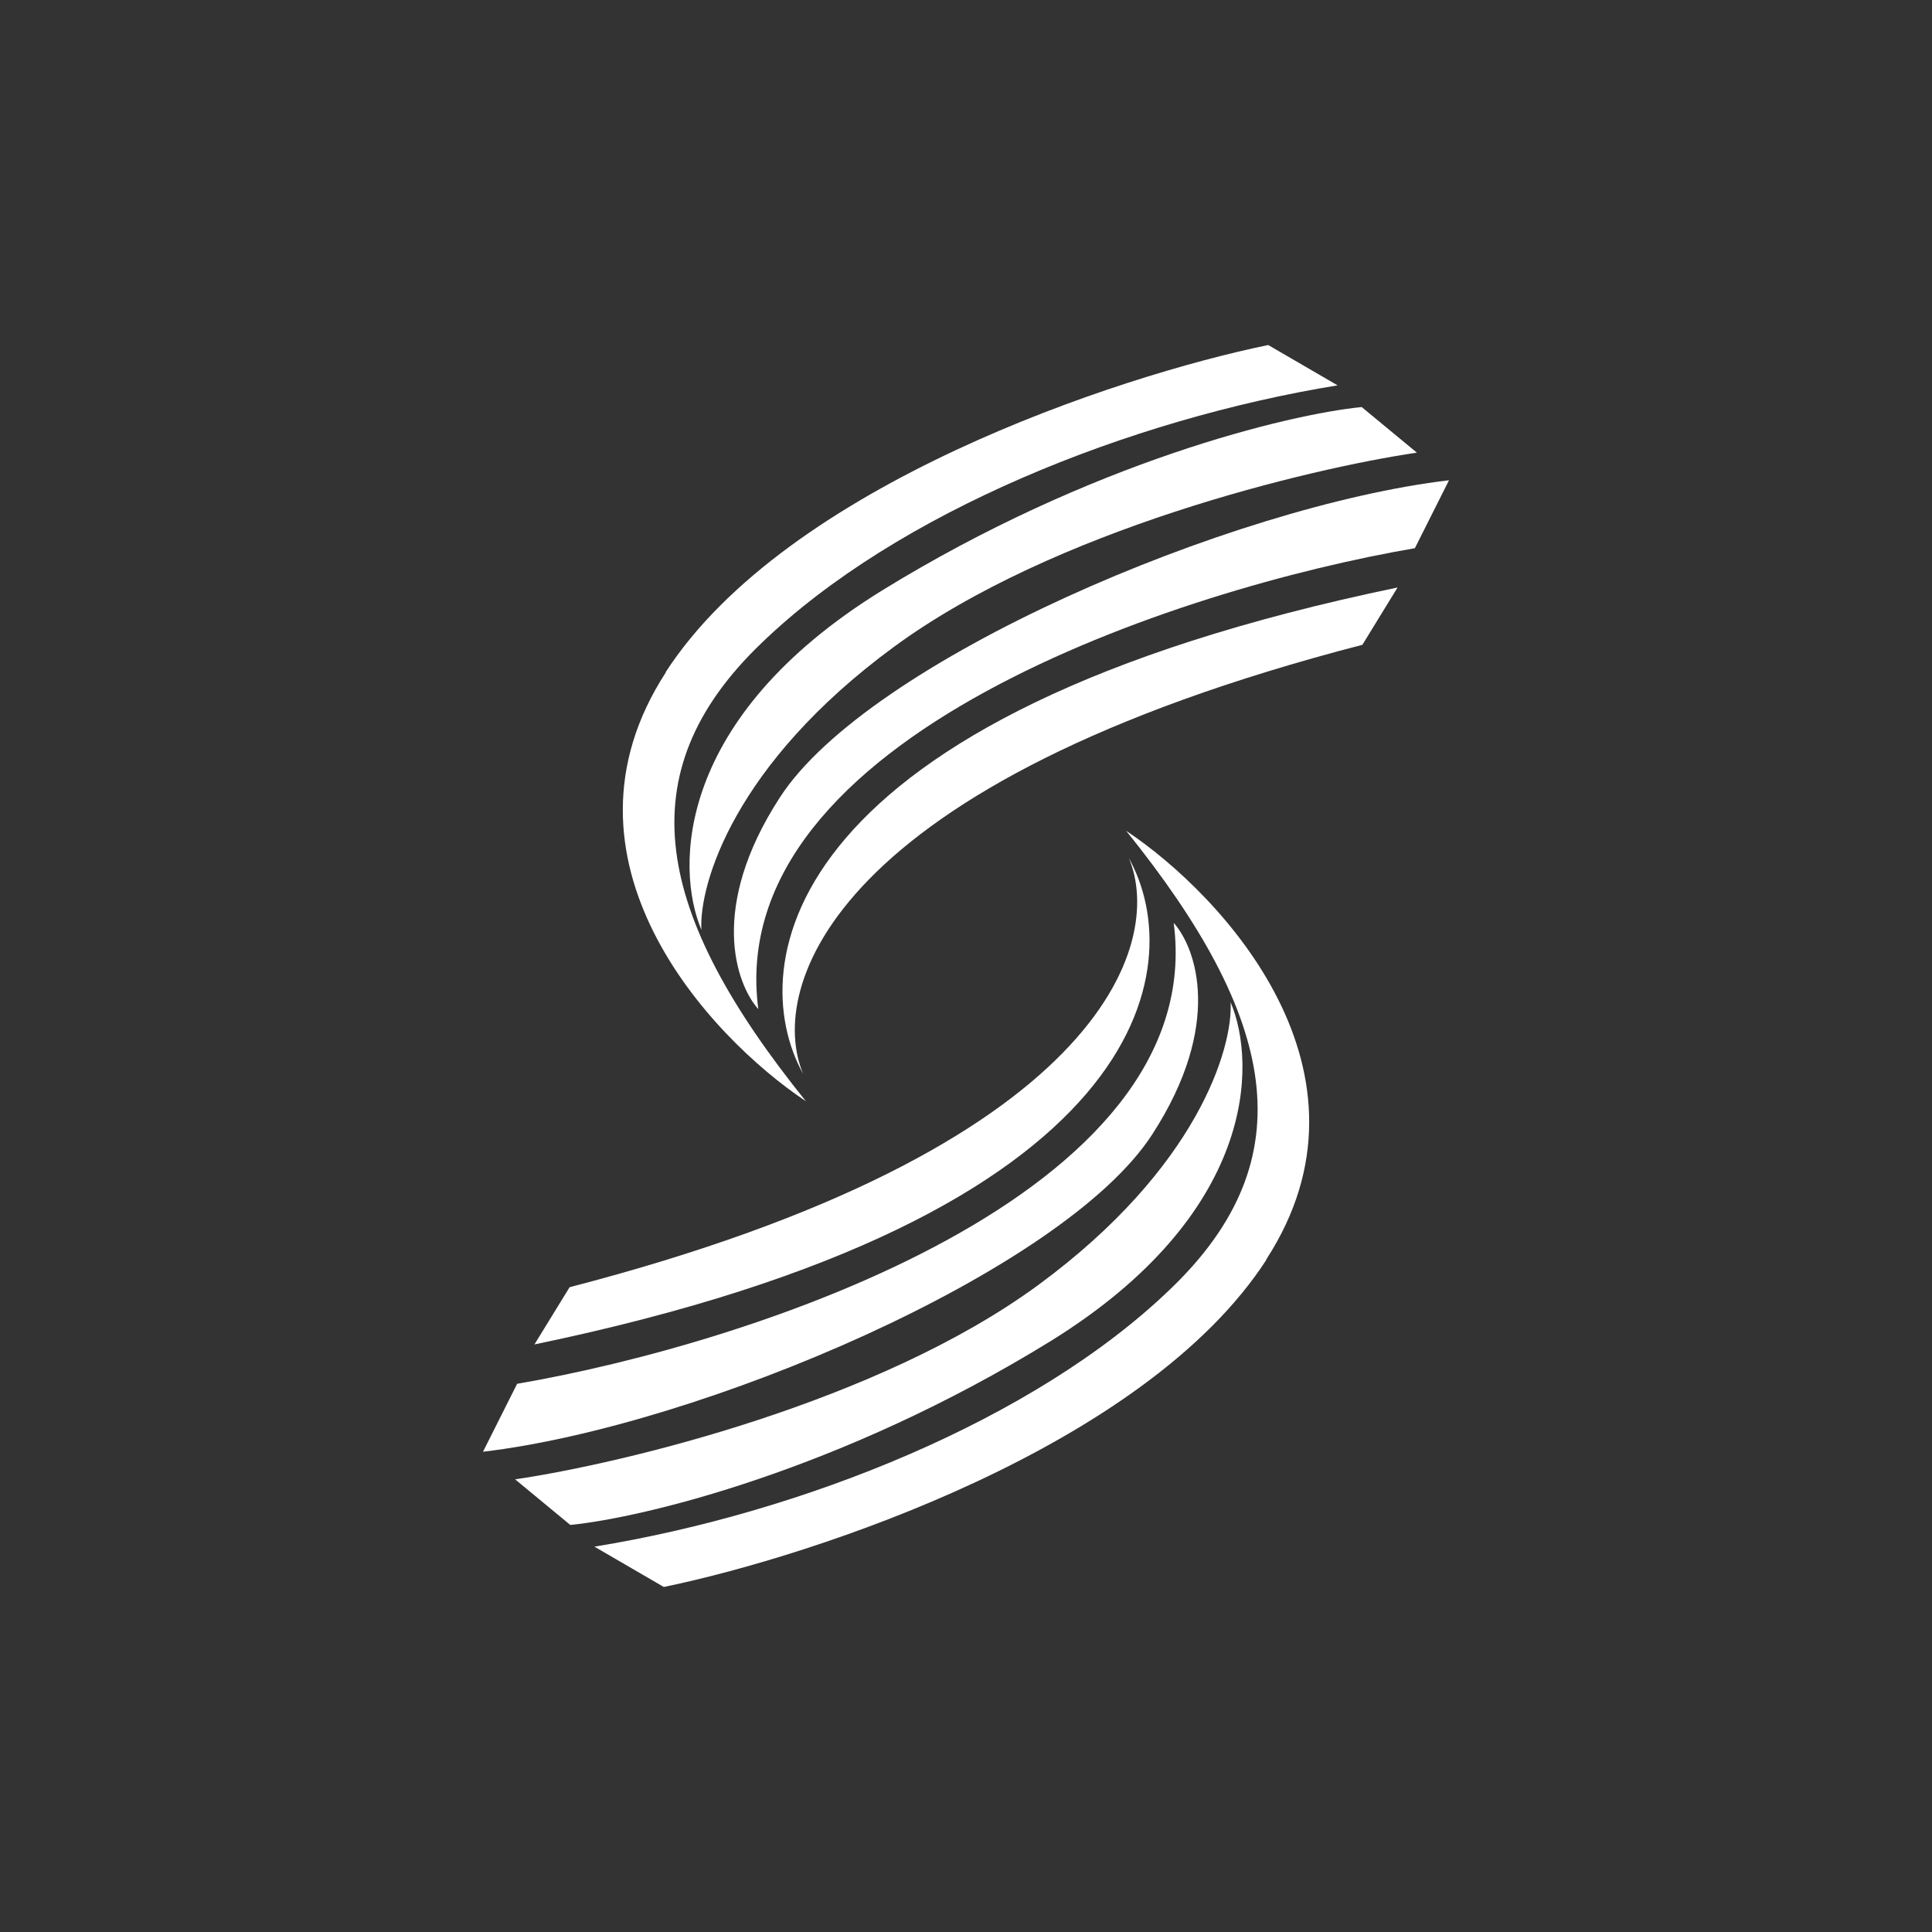 <svg width="24" height="24" viewBox="0 0 24 24" fill="none" xmlns="http://www.w3.org/2000/svg">
<rect x="0" y="0" width="24" height="24" fill="#333333" stroke="none"/>
<path d="M17.361 7.298C9.673 8.893 9.231 11.991 9.977 13.341C9.531 12.278 10.294 9.729 16.924 8.01L17.361 7.298Z" fill="white"/>
<path d="M9.686 9.909C8.803 11.271 9.141 12.223 9.42 12.536C8.974 9.159 14.67 7.307 17.576 6.81L18 5.966C15.309 6.283 10.783 8.207 9.686 9.909Z" fill="white"/>
<path d="M8.271 8.353C6.763 10.676 8.803 12.874 10.011 13.68C8.139 11.357 7.77 9.608 9.459 7.989C11.147 6.36 14.036 5.207 16.616 4.787L15.754 4.286C13.886 4.671 9.771 6.026 8.267 8.353H8.271Z" fill="white"/>
<path d="M16.911 5.057C16.011 5.147 13.556 5.734 10.954 7.337C8.396 8.918 8.387 10.778 8.713 11.55C8.683 10.984 9.12 9.493 11.104 8.036C13.089 6.579 16.264 5.82 17.601 5.623L16.916 5.057H16.911Z" fill="white"/>
<path d="M6.639 16.701C14.327 15.107 14.769 12.008 14.023 10.659C14.469 11.721 13.706 14.271 7.076 15.99L6.639 16.701Z" fill="white"/>
<path d="M14.314 14.091C15.197 12.729 14.859 11.777 14.58 11.464C15.026 14.841 9.33 16.693 6.424 17.19L6 18.034C8.691 17.717 13.217 15.793 14.314 14.091Z" fill="white"/>
<path d="M15.729 15.647C17.237 13.324 15.197 11.126 13.989 10.32C15.861 12.643 16.23 14.391 14.541 16.011C12.853 17.64 9.964 18.793 7.384 19.213L8.246 19.714C10.114 19.328 14.229 17.974 15.733 15.647H15.729Z" fill="white"/>
<path d="M7.089 18.943C7.989 18.853 10.444 18.266 13.046 16.663C15.604 15.081 15.613 13.221 15.287 12.45C15.317 13.016 14.88 14.507 12.896 15.964C10.911 17.421 7.736 18.18 6.399 18.377L7.084 18.943H7.089Z" fill="white"/>
</svg>
